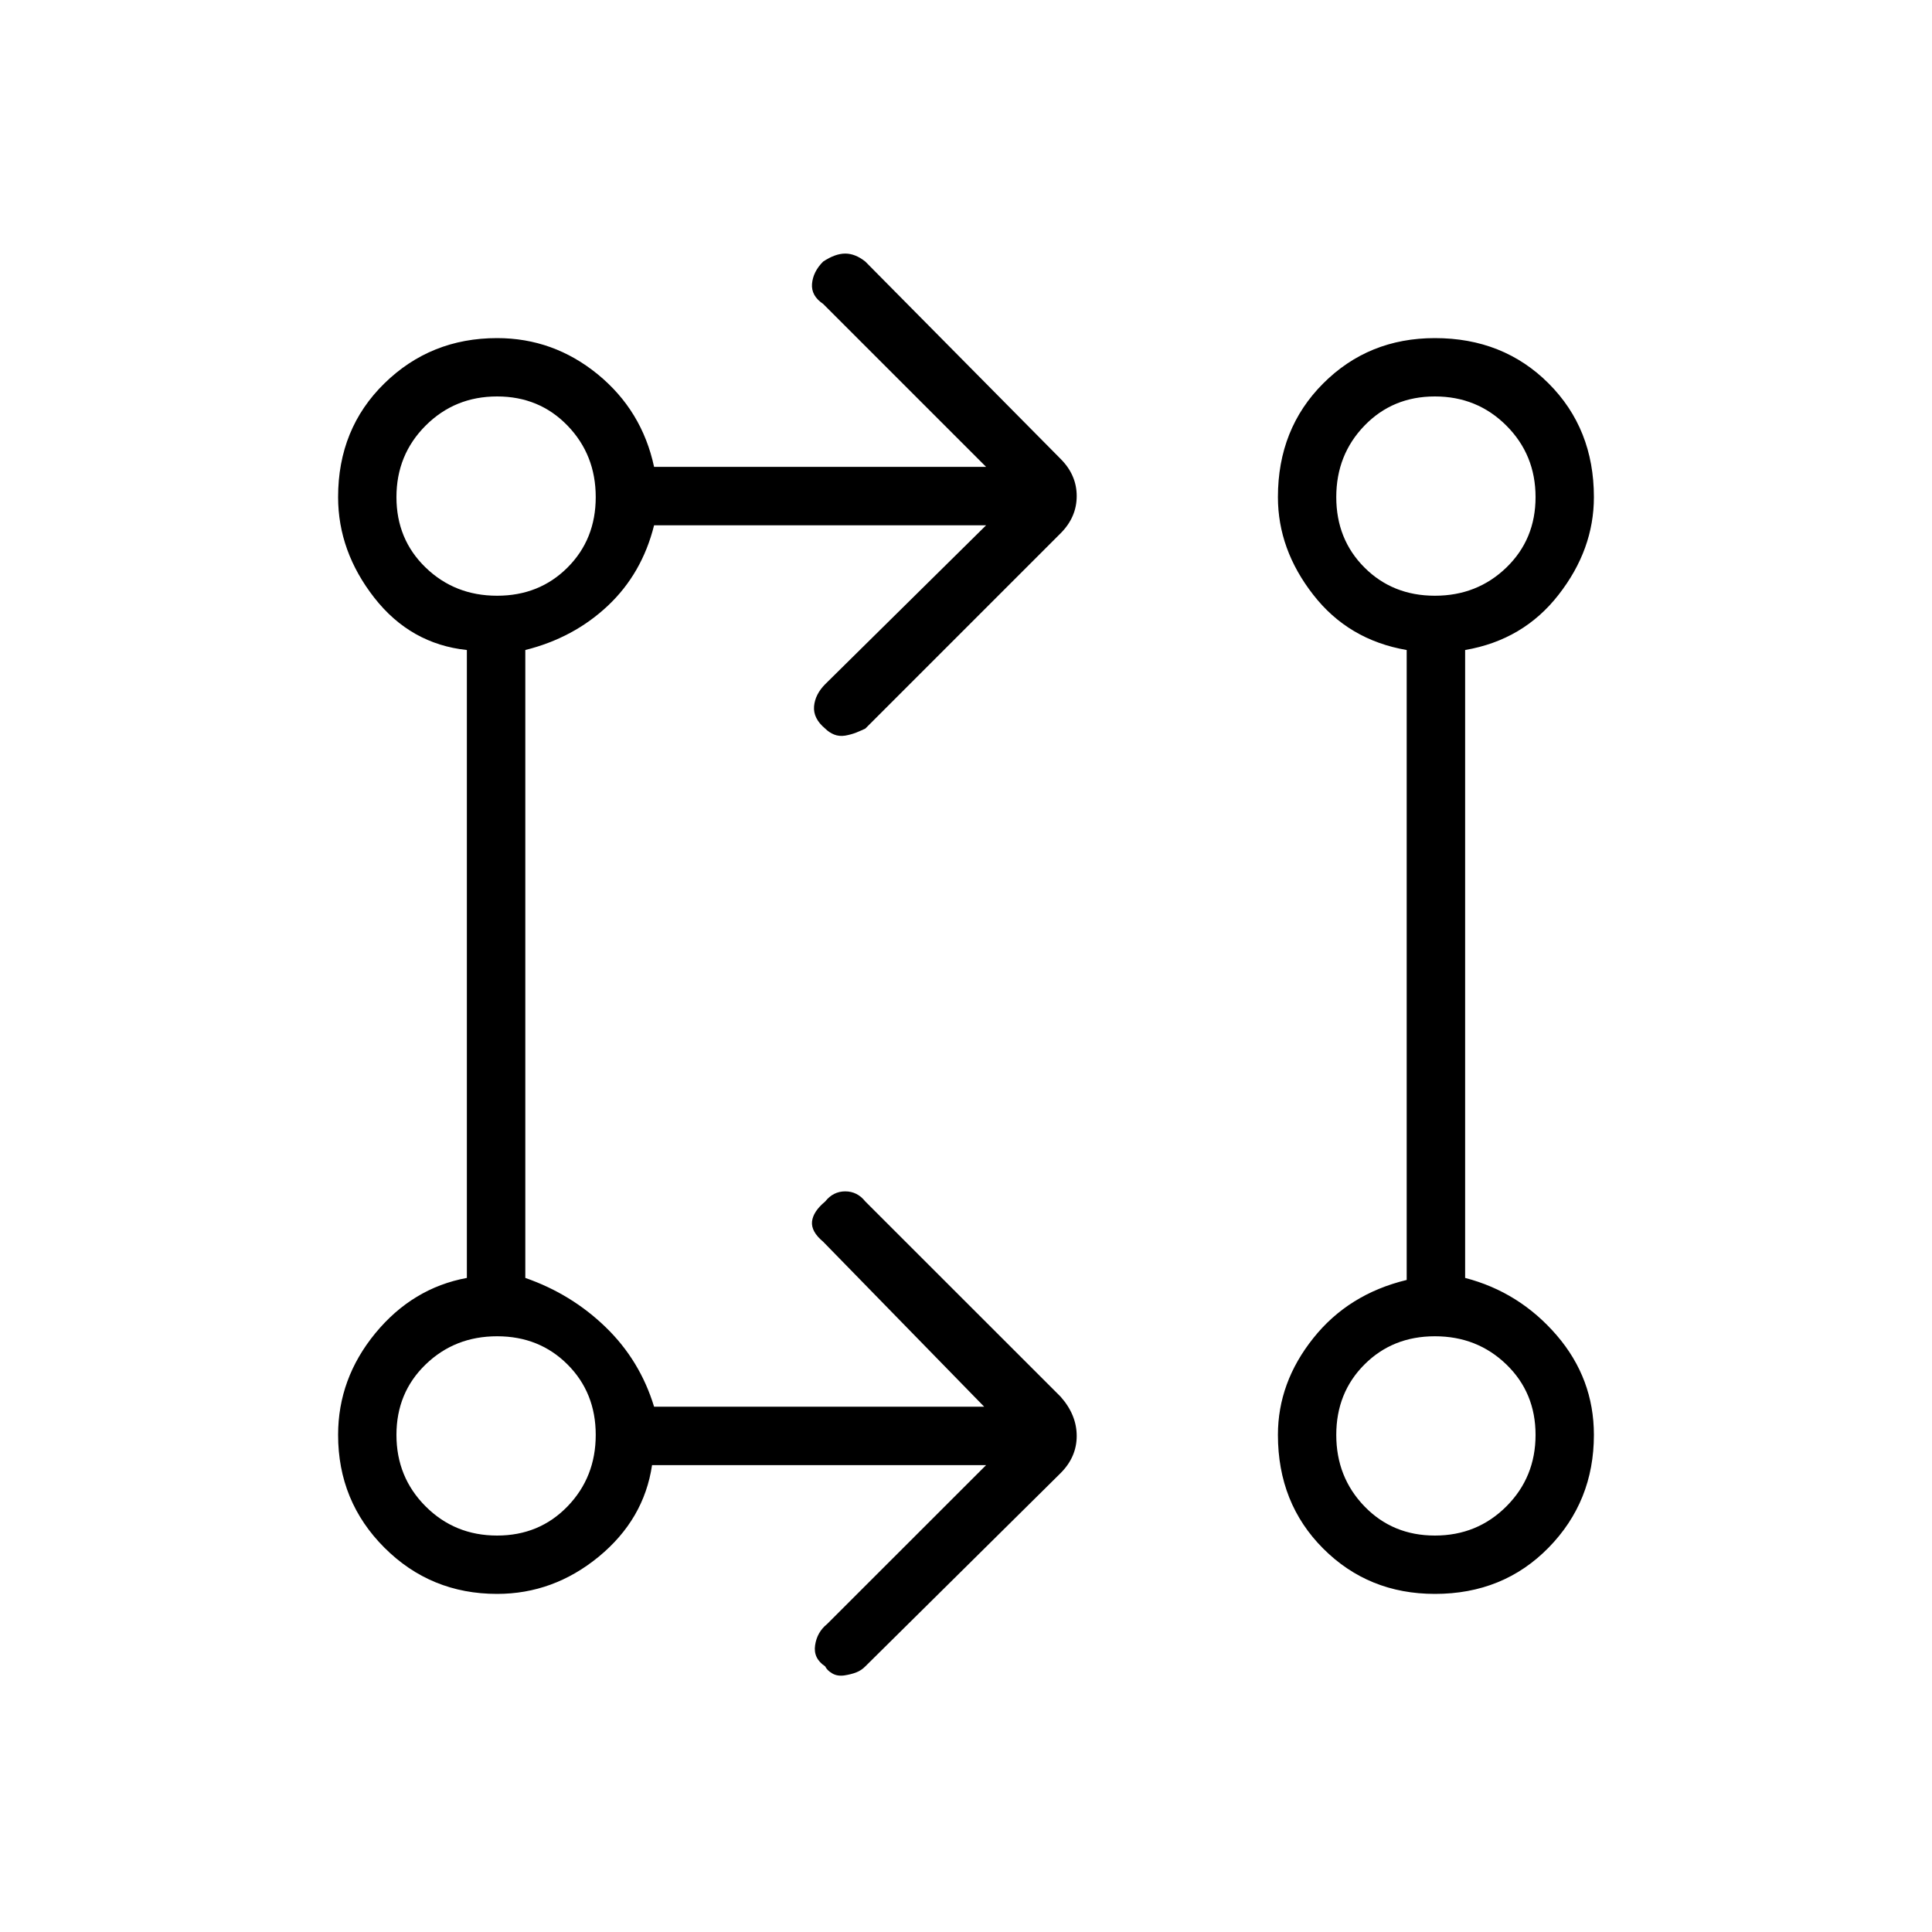 <svg xmlns="http://www.w3.org/2000/svg" height="20" width="20"><path d="M10.208 15.167H6.75q-.083.562-.552.948-.469.385-1.052.385-.688 0-1.167-.479-.479-.479-.479-1.167 0-.583.385-1.052.386-.469.948-.573v-6.5q-.583-.062-.958-.541-.375-.48-.375-1.042 0-.708.479-1.177.479-.469 1.167-.469.583 0 1.042.375.458.375.583.958h3.437L8.521 3.146q-.125-.084-.115-.208.011-.126.115-.23.125-.083.229-.083.104 0 .208.083l2.021 2.042q.167.167.167.385 0 .219-.167.386L8.958 7.542q-.041.02-.093.041-.053.021-.115.032-.062.01-.115-.011-.052-.021-.093-.062-.125-.104-.115-.23.011-.124.115-.229l1.666-1.645H6.771q-.125.5-.479.833-.354.333-.854.458v6.5q.479.167.833.511.354.343.5.822h3.417l-1.667-1.708q-.125-.104-.115-.208.011-.104.136-.208.083-.105.208-.105.125 0 .208.105l2.021 2.02q.167.188.167.407 0 .218-.167.385l-2.021 2q-.041.042-.093.062-.053.021-.125.032-.073.01-.125-.021-.053-.031-.073-.073-.125-.083-.104-.219.02-.135.124-.219Zm4.646 1.333q-.687 0-1.156-.469-.469-.469-.469-1.177 0-.542.365-1 .364-.458.968-.604V6.729q-.604-.104-.968-.573-.365-.468-.365-1.01 0-.708.469-1.177.469-.469 1.156-.469.708 0 1.177.469.469.469.469 1.177 0 .542-.365 1.01-.364.469-.968.573v6.5q.562.146.948.594.385.448.385 1.031 0 .688-.469 1.167-.469.479-1.177.479Zm-9.708-.604q.437 0 .729-.302t.292-.74q0-.437-.292-.729t-.729-.292q-.438 0-.74.292t-.302.729q0 .438.302.74t.74.302Zm9.708 0q.438 0 .74-.302t.302-.74q0-.437-.302-.729t-.74-.292q-.437 0-.729.292t-.292.729q0 .438.292.74t.729.302ZM5.146 6.167q.437 0 .729-.292t.292-.729q0-.438-.292-.74t-.729-.302q-.438 0-.74.302t-.302.74q0 .437.302.729t.74.292Zm9.708 0q.438 0 .74-.292t.302-.729q0-.438-.302-.74t-.74-.302q-.437 0-.729.302t-.292.74q0 .437.292.729t.729.292Zm-9.708 8.687Zm9.708 0ZM5.146 5.146Zm9.708 0Z"/></svg>